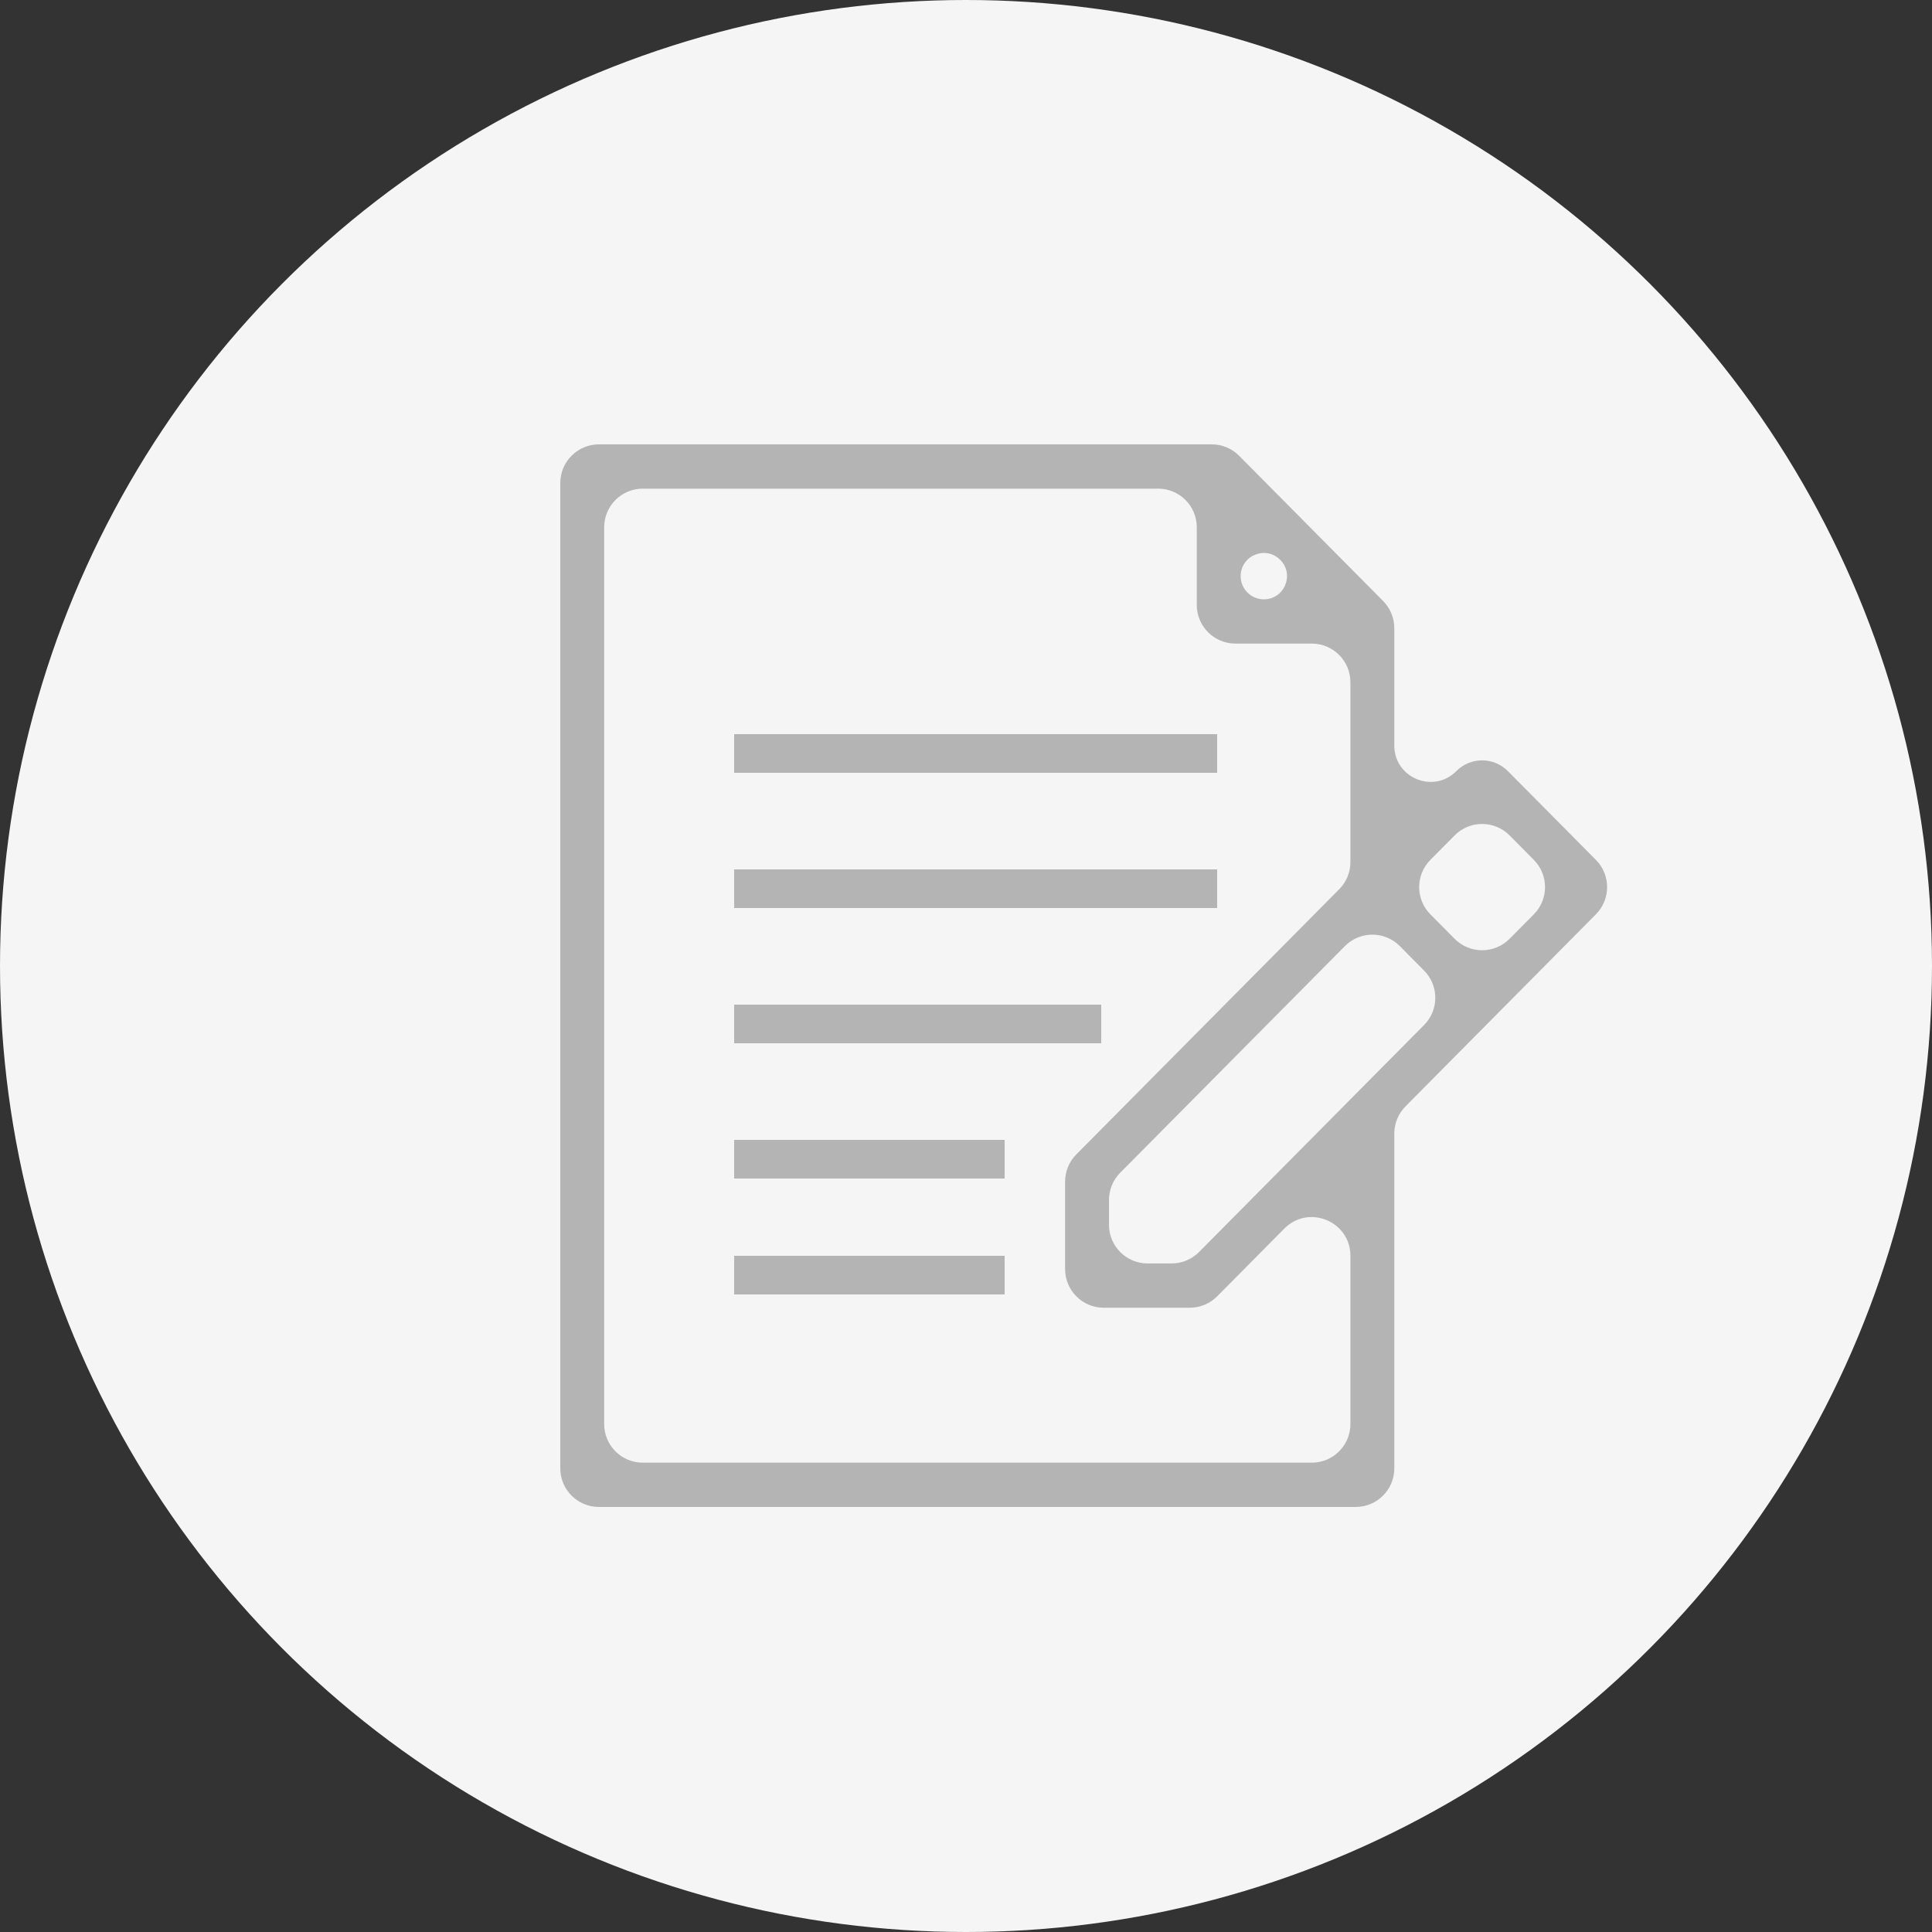 <svg width="100" height="100" viewBox="0 0 100 100" fill="none" xmlns="http://www.w3.org/2000/svg">
<rect x="0" y="0" width="100" height="100" fill="#333333" stroke="none"/>
<circle cx="50" cy="50" r="50" fill="#F5F5F5"/>
<path d="M63 38H38V40H63V38Z" fill="#757575" fill-opacity="0.5"/>
<path d="M63 45H38V47H63V45Z" fill="#757575" fill-opacity="0.5"/>
<path d="M57 52H38V54H57V52Z" fill="#757575" fill-opacity="0.5"/>
<path d="M52 59H38V61H52V59Z" fill="#757575" fill-opacity="0.5"/>
<path d="M52 65H38V67H52V65Z" fill="#757575" fill-opacity="0.5"/>
<path d="M75.38 39.912C74.2 41.103 72.169 40.267 72.169 38.59V32.516C72.169 31.988 71.961 31.482 71.59 31.108L64.138 23.592C63.763 23.213 63.251 23 62.718 23H31C29.895 23 29 23.895 29 25V76C29 77.105 29.895 78 31 78H70.169C71.274 78 72.169 77.105 72.169 76V58.673C72.169 58.145 72.378 57.639 72.749 57.265L82.604 47.325C83.377 46.545 83.377 45.288 82.604 44.508L78.047 39.912C77.312 39.171 76.115 39.171 75.38 39.912ZM69.613 48.969C70.395 48.18 71.671 48.18 72.454 48.969L73.711 50.238C74.484 51.017 74.484 52.274 73.711 53.054L62.062 64.804C61.686 65.183 61.175 65.396 60.641 65.396H59.401C58.296 65.396 57.401 64.5 57.401 63.396V62.11C57.401 61.583 57.609 61.077 57.981 60.702L69.613 48.969ZM64.217 29.823C64.217 28.753 65.513 28.219 66.266 28.979C67.016 29.735 66.481 31.021 65.415 31.021C64.754 31.021 64.217 30.484 64.217 29.823ZM69.897 73.708C69.897 74.813 69.002 75.708 67.897 75.708H33.272C32.167 75.708 31.272 74.813 31.272 73.708V27.292C31.272 26.187 32.167 25.292 33.272 25.292H59.945C61.05 25.292 61.945 26.187 61.945 27.292V31.312C61.945 32.417 62.84 33.312 63.945 33.312H67.897C69.002 33.312 69.897 34.208 69.897 35.312V44.619C69.897 45.146 69.689 45.653 69.317 46.027L55.709 59.753C55.337 60.128 55.129 60.634 55.129 61.161V65.688C55.129 66.792 56.024 67.688 57.129 67.688H61.582C62.115 67.688 62.627 67.474 63.002 67.096L66.477 63.591C67.734 62.322 69.897 63.213 69.897 64.999V73.708ZM78.134 48.593C77.351 49.382 76.076 49.382 75.293 48.593L74.036 47.325C73.263 46.545 73.263 45.288 74.036 44.508L75.293 43.24C76.076 42.451 77.351 42.451 78.134 43.24L79.391 44.508C80.164 45.288 80.164 46.545 79.391 47.325L78.134 48.593Z" fill="#757575" fill-opacity="0.5"/>
</svg>
